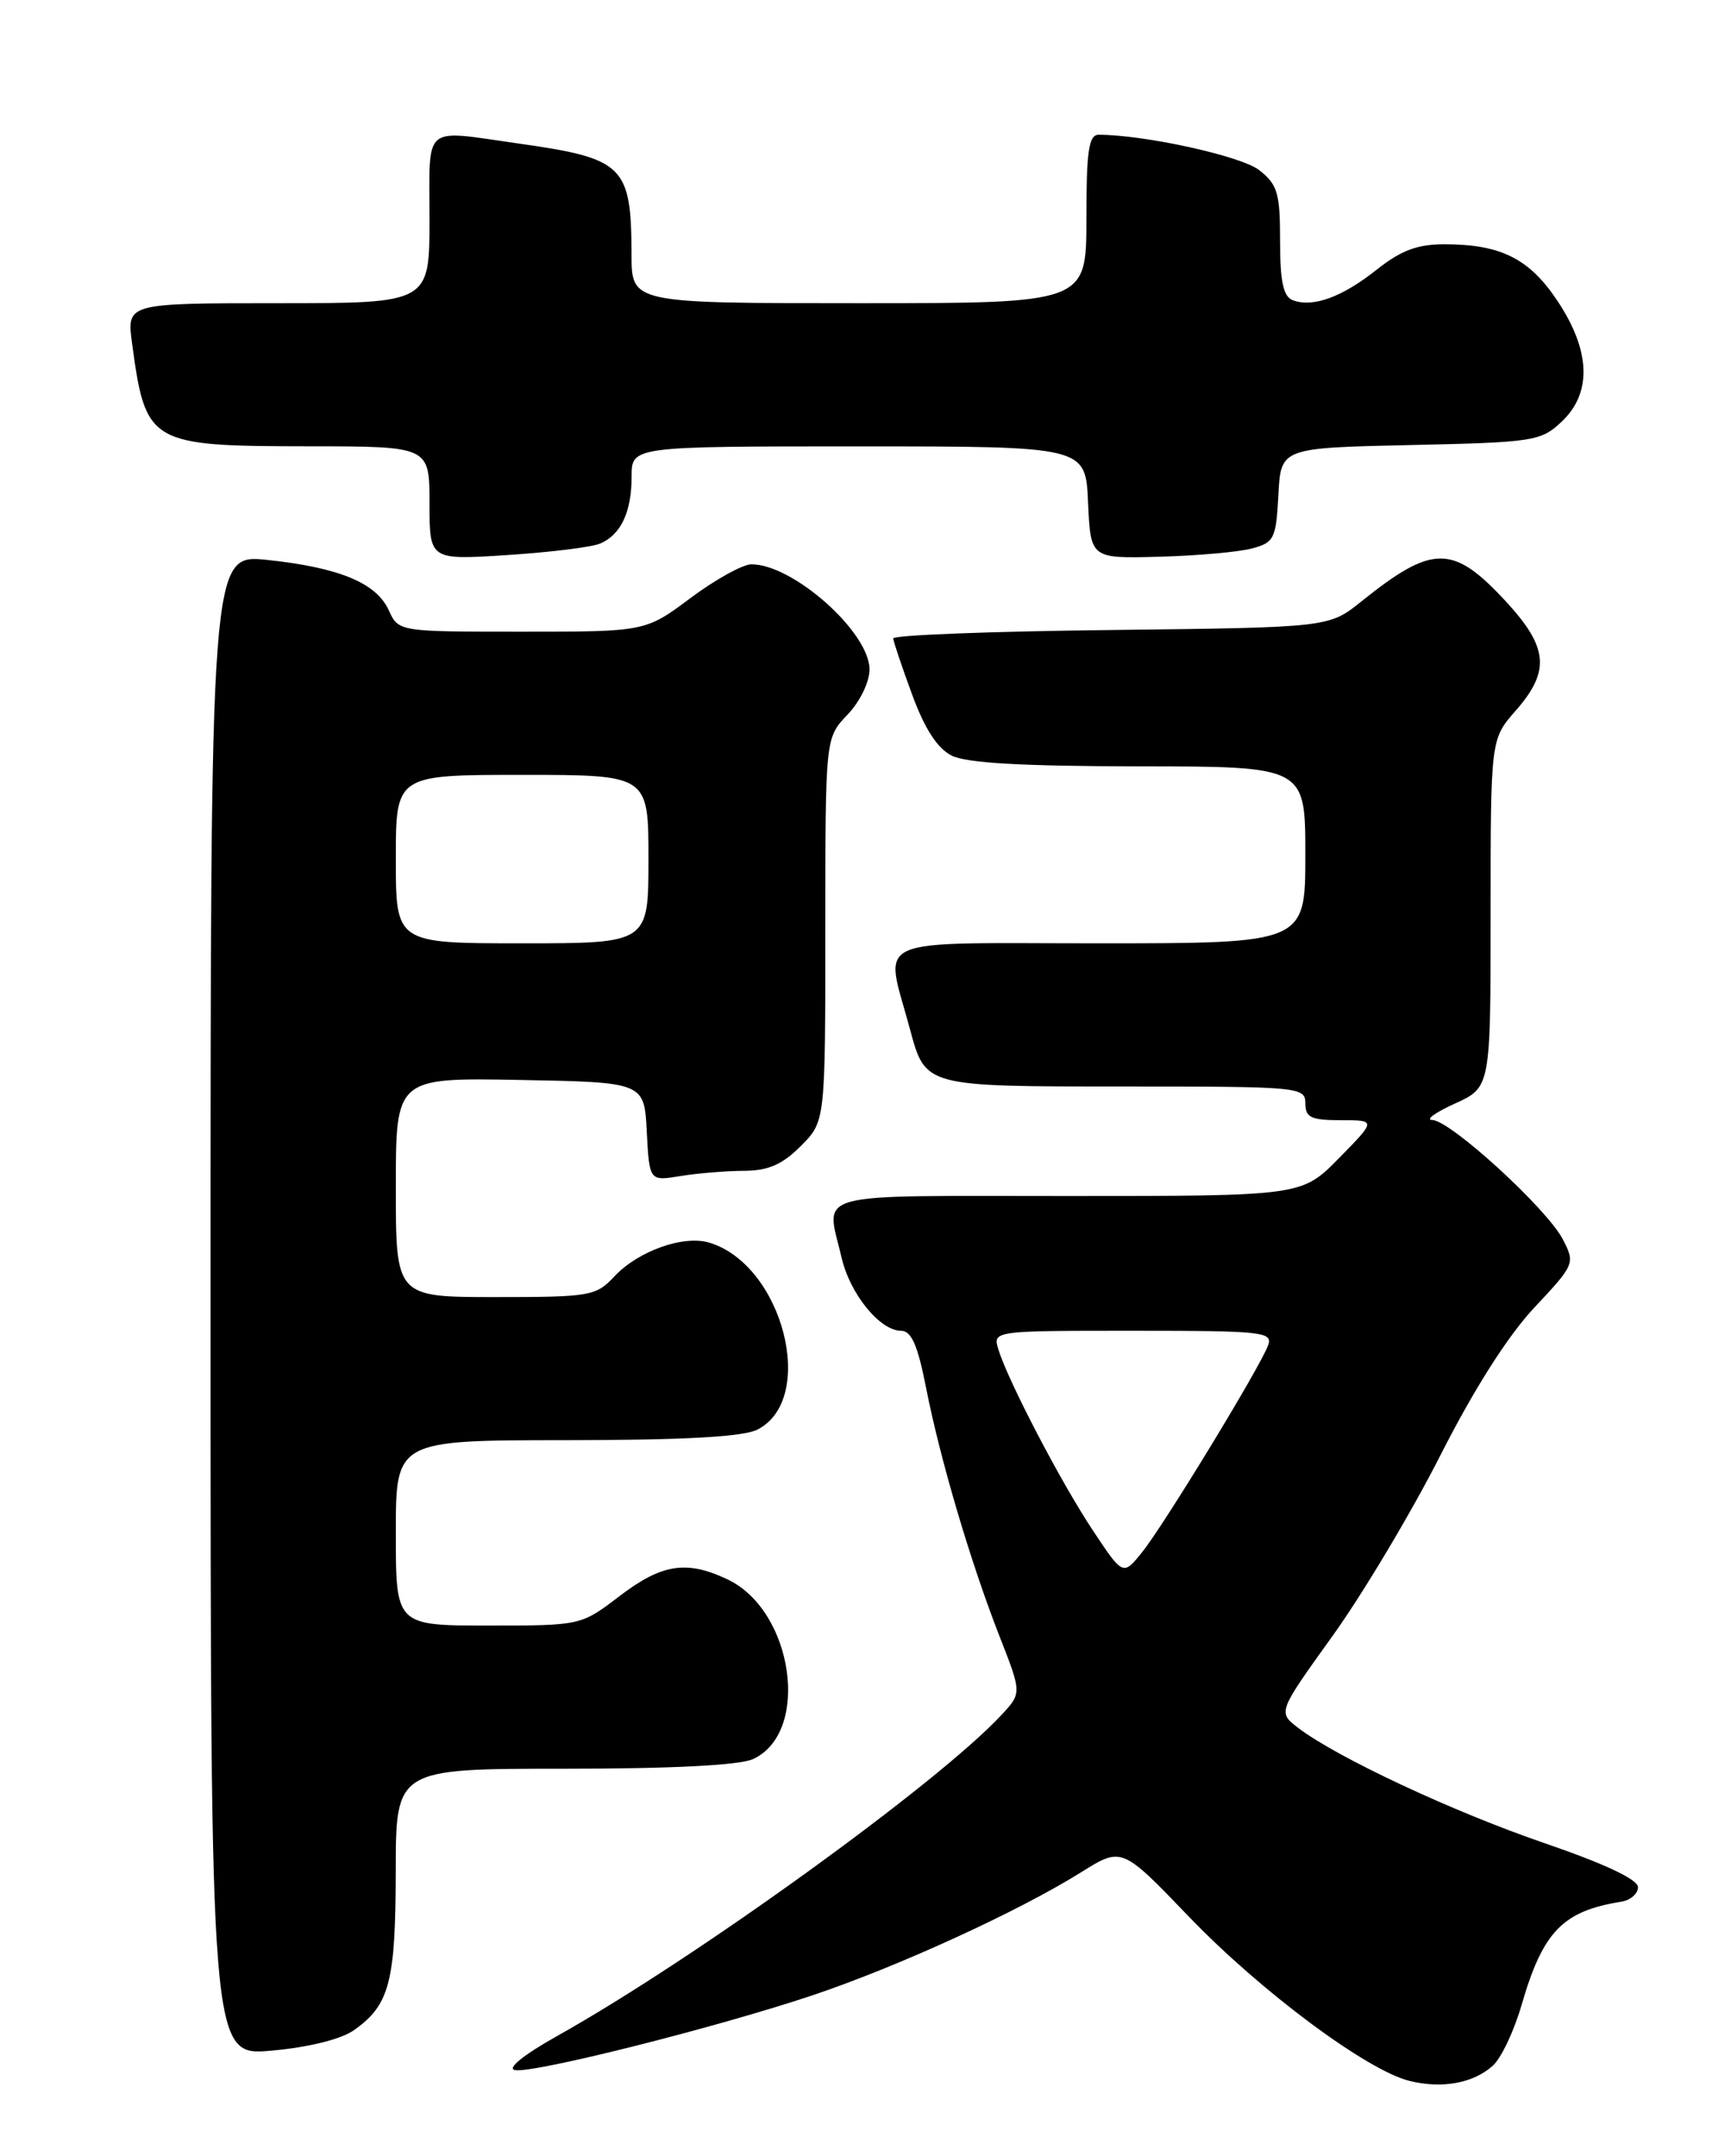 <?xml version="1.0" encoding="UTF-8" standalone="no"?>
<!DOCTYPE svg PUBLIC "-//W3C//DTD SVG 1.1//EN" "http://www.w3.org/Graphics/SVG/1.1/DTD/svg11.dtd" >
<svg xmlns="http://www.w3.org/2000/svg" xmlns:xlink="http://www.w3.org/1999/xlink" version="1.1" viewBox="0 0 204 256">
 <g >
 <path fill="currentColor"
d=" M 177.27 245.25 C 178.25 244.37 179.78 241.14 180.67 238.07 C 183.20 229.34 185.55 226.90 192.50 225.79 C 193.60 225.62 194.50 224.84 194.50 224.06 C 194.50 223.15 190.55 221.29 183.50 218.87 C 172.57 215.13 158.68 208.63 154.11 205.12 C 151.73 203.28 151.73 203.28 158.27 194.18 C 161.86 189.17 167.61 179.54 171.04 172.78 C 175.04 164.90 179.03 158.63 182.17 155.27 C 187.00 150.12 187.05 150.00 185.57 147.14 C 183.69 143.50 172.21 133.01 170.08 132.98 C 169.21 132.97 170.41 132.09 172.75 131.03 C 177.00 129.10 177.00 129.10 177.00 108.43 C 177.00 87.76 177.00 87.76 180.00 84.35 C 184.09 79.68 183.84 76.87 178.86 71.46 C 172.54 64.61 170.14 64.60 161.65 71.41 C 157.80 74.50 157.80 74.50 131.90 74.80 C 117.65 74.96 106.03 75.41 106.06 75.80 C 106.09 76.18 107.10 79.19 108.31 82.47 C 109.80 86.53 111.30 88.85 113.00 89.71 C 114.76 90.60 121.36 90.97 135.25 90.99 C 155.00 91.00 155.00 91.00 155.00 101.50 C 155.00 112.00 155.00 112.00 130.38 112.00 C 102.82 112.00 105.04 110.99 108.04 122.15 C 109.90 129.05 109.72 129.00 133.57 129.00 C 154.33 129.00 155.00 129.06 155.00 131.00 C 155.00 132.68 155.67 133.00 159.21 133.00 C 163.42 133.00 163.42 133.00 159.00 137.50 C 154.58 142.00 154.58 142.00 126.79 142.00 C 95.71 142.00 98.08 141.35 99.94 149.35 C 100.94 153.64 104.49 158.00 106.99 158.00 C 108.22 158.00 108.97 159.70 109.96 164.75 C 111.63 173.25 115.25 185.50 118.68 194.26 C 121.33 201.02 121.33 201.02 118.91 203.62 C 111.39 211.71 82.55 232.55 66.18 241.72 C 62.18 243.96 60.16 245.59 61.14 245.78 C 63.28 246.20 84.94 240.76 96.45 236.91 C 106.52 233.54 120.95 226.94 128.36 222.30 C 133.21 219.27 133.21 219.27 141.16 227.55 C 149.68 236.42 162.32 245.83 167.39 247.07 C 171.25 248.02 174.95 247.34 177.27 245.25 Z  M 42.00 241.06 C 46.25 238.08 46.97 235.35 46.99 222.25 C 47.00 210.00 47.00 210.00 66.95 210.00 C 79.74 210.00 87.80 209.59 89.40 208.86 C 96.29 205.73 94.24 191.24 86.39 187.52 C 81.53 185.21 78.59 185.67 73.57 189.50 C 68.98 193.00 68.98 193.00 57.99 193.00 C 47.00 193.00 47.00 193.00 47.00 182.00 C 47.00 171.00 47.00 171.00 67.25 170.99 C 81.32 170.98 88.24 170.59 89.93 169.74 C 97.06 166.11 92.97 150.18 84.23 147.54 C 81.17 146.61 75.80 148.52 72.97 151.53 C 70.76 153.89 70.11 154.00 58.83 154.00 C 47.00 154.00 47.00 154.00 47.00 140.97 C 47.00 127.95 47.00 127.95 61.75 128.22 C 76.50 128.50 76.50 128.50 76.80 134.37 C 77.11 140.24 77.11 140.24 80.80 139.63 C 82.84 139.30 86.22 139.02 88.33 139.01 C 91.21 139.00 92.87 138.28 95.08 136.08 C 98.00 133.15 98.00 133.15 98.00 110.38 C 98.00 87.61 98.00 87.61 100.62 84.87 C 102.10 83.33 103.25 80.98 103.25 79.49 C 103.25 75.07 94.19 67.00 89.23 67.00 C 88.20 67.00 84.95 68.80 82.00 71.00 C 76.64 75.00 76.64 75.00 61.98 75.00 C 47.32 75.00 47.32 75.00 46.16 72.45 C 44.68 69.21 40.29 67.39 31.75 66.48 C 25.00 65.77 25.00 65.77 25.00 154.94 C 25.00 244.12 25.00 244.12 32.25 243.47 C 36.63 243.08 40.49 242.12 42.00 241.06 Z  M 71.28 64.53 C 73.74 63.47 75.00 60.77 75.00 56.57 C 75.00 53.00 75.00 53.00 101.95 53.00 C 128.91 53.00 128.91 53.00 129.20 59.66 C 129.50 66.32 129.50 66.32 137.65 66.10 C 142.14 65.98 147.09 65.54 148.65 65.12 C 151.30 64.42 151.52 63.97 151.80 58.77 C 152.09 53.18 152.09 53.18 167.47 52.84 C 182.13 52.52 182.96 52.39 185.42 50.08 C 189.05 46.67 188.89 41.68 184.96 35.76 C 181.62 30.71 178.21 29.00 171.49 29.00 C 168.31 29.00 166.34 29.74 163.47 32.02 C 159.36 35.29 155.88 36.55 153.50 35.64 C 152.38 35.21 152.00 33.43 152.00 28.60 C 152.00 22.92 151.70 21.91 149.52 20.20 C 147.41 18.53 135.90 16.00 130.46 16.00 C 129.28 16.00 129.00 17.90 129.00 26.00 C 129.00 36.00 129.00 36.00 102.00 36.00 C 75.00 36.00 75.00 36.00 74.99 30.25 C 74.96 19.64 74.11 18.81 61.50 17.03 C 50.05 15.41 51.00 14.60 51.00 26.00 C 51.00 36.00 51.00 36.00 33.02 36.00 C 15.04 36.00 15.04 36.00 15.68 40.75 C 17.30 52.73 17.71 52.97 36.75 52.99 C 51.00 53.00 51.00 53.00 51.00 59.75 C 51.00 66.50 51.00 66.50 60.25 65.90 C 65.34 65.57 70.30 64.96 71.28 64.53 Z  M 129.76 181.69 C 125.98 176.00 119.75 164.06 118.56 160.25 C 117.87 158.00 117.87 158.00 134.54 158.00 C 150.00 158.00 151.17 158.13 150.57 159.75 C 149.59 162.39 138.19 181.10 135.61 184.30 C 133.35 187.10 133.35 187.10 129.76 181.69 Z  M 47.00 102.00 C 47.00 92.00 47.00 92.00 62.00 92.00 C 77.00 92.00 77.00 92.00 77.00 102.00 C 77.00 112.00 77.00 112.00 62.00 112.00 C 47.00 112.00 47.00 112.00 47.00 102.00 Z "/>
</g>
</svg>